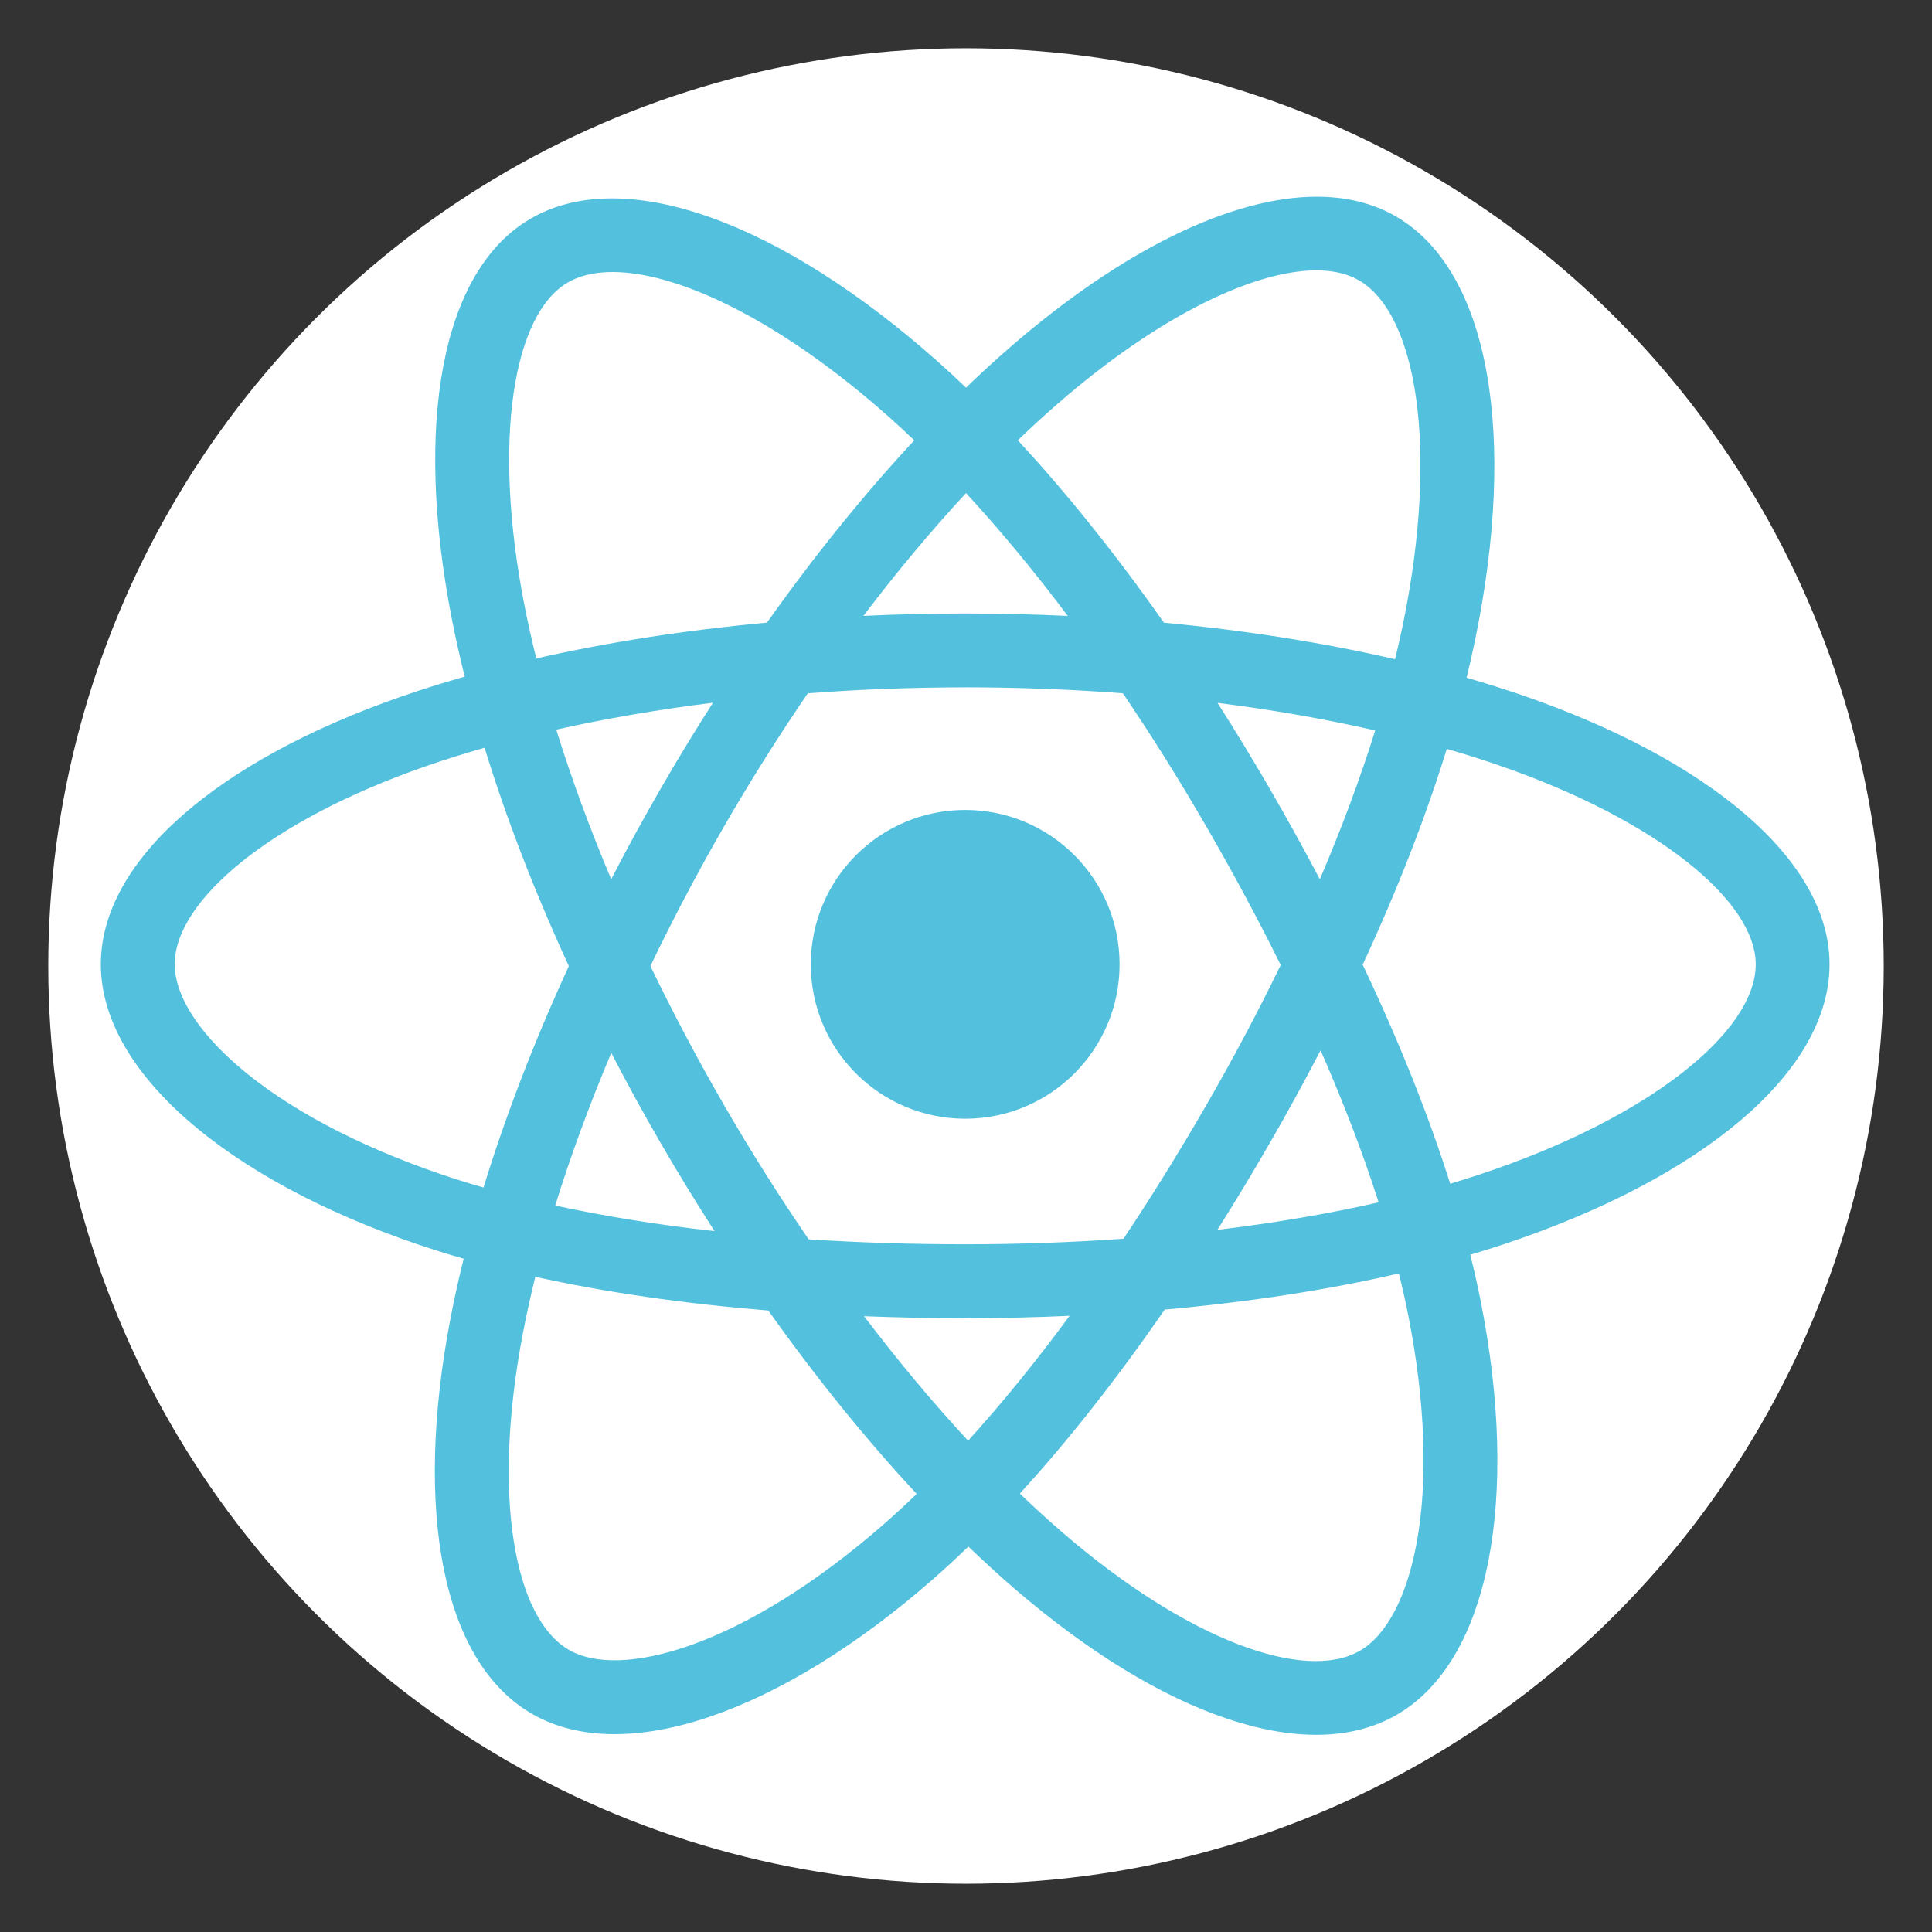 <?xml version="1.0" encoding="UTF-8" standalone="no"?>
<!-- Created with Inkscape (http://www.inkscape.org/) -->

<svg
   width="100"
   height="100"
   viewBox="0 0 26.458 26.458"
   version="1.1"
   id="svg1"
   xml:space="preserve"
   inkscape:version="1.3 (0e150ed6c4, 2023-07-21)"
   sodipodi:docname="9 react.svg"
   xmlns:inkscape="http://www.inkscape.org/namespaces/inkscape"
   xmlns:sodipodi="http://sodipodi.sourceforge.net/DTD/sodipodi-0.dtd"
   xmlns="http://www.w3.org/2000/svg"
   xmlns:svg="http://www.w3.org/2000/svg"><rect x="0" y="0" width="26.458" height="26.458" fill="#333333" stroke="none"/><sodipodi:namedview
     id="namedview1"
     pagecolor="#505050"
     bordercolor="#eeeeee"
     borderopacity="1"
     inkscape:showpageshadow="0"
     inkscape:pageopacity="0"
     inkscape:pagecheckerboard="0"
     inkscape:deskcolor="#505050"
     inkscape:document-units="mm"
     inkscape:zoom="2.6404882"
     inkscape:cx="50.93755"
     inkscape:cy="54.34601"
     inkscape:window-width="1920"
     inkscape:window-height="947"
     inkscape:window-x="0"
     inkscape:window-y="0"
     inkscape:window-maximized="1"
     inkscape:current-layer="layer1" /><defs
     id="defs1" /><g
     inkscape:label="Camada 1"
     inkscape:groupmode="layer"
     id="layer1"><g
       id="g6"><circle
         style="fill:#ffffff;fill-opacity:1;stroke:none;stroke-width:2.167;stroke-linecap:round;stroke-linejoin:round"
         id="path5"
         cx="13.229"
         cy="13.229"
         r="12.568" /><g
         id="g5"
         transform="matrix(0.396,0,0,0.396,-12.686,5.995)"><path
           id="path2"
           style="fill:#53c1de;fill-opacity:1;stroke-width:0.265"
           d="m 77.621,-8.336 c -2.992,-0.021 -6.827,1.875 -10.69,5.237 -0.495,0.431 -0.992,0.887 -1.489,1.366 -0.331,-0.316 -0.661,-0.623 -0.991,-0.915 -5.399,-4.794 -10.81,-6.814 -14.06,-4.933 -3.116,1.804 -4.038,7.159 -2.727,13.861 0.127,0.647 0.274,1.309 0.442,1.981 -0.766,0.217 -1.505,0.449 -2.213,0.696 -6.329,2.207 -10.371,5.665 -10.371,9.253 0,3.705 4.339,7.422 10.932,9.675 0.52,0.178 1.06,0.346 1.616,0.505 -0.181,0.727 -0.337,1.439 -0.469,2.134 -1.25,6.586 -0.274,11.815 2.833,13.607 3.21,1.851 8.597,-0.052 13.843,-4.637 0.415,-0.362 0.831,-0.747 1.247,-1.15 0.54,0.52 1.079,1.012 1.616,1.474 5.081,4.372 10.099,6.138 13.204,4.341 3.207,-1.856 4.249,-7.474 2.896,-14.308 -0.103,-0.522 -0.224,-1.055 -0.359,-1.598 0.378,-0.112 0.75,-0.227 1.112,-0.347 6.854,-2.271 11.312,-5.942 11.312,-9.697 0,-3.6 -4.172,-7.082 -10.629,-9.305 C 84.057,8.691 83.414,8.489 82.753,8.298 82.861,7.854 82.961,7.416 83.05,6.985 84.507,-0.087 83.554,-5.783 80.302,-7.659 79.522,-8.109 78.618,-8.329 77.621,-8.336 Z m 0.124,2.552 c 0.497,0.022 0.929,0.134 1.281,0.337 2.002,1.154 2.781,5.81 1.523,11.916 -0.08,0.39 -0.171,0.786 -0.269,1.189 -2.48,-0.572 -5.174,-0.998 -7.994,-1.263 -1.643,-2.339 -3.345,-4.466 -5.053,-6.307 0.459,-0.442 0.918,-0.863 1.375,-1.261 3.586,-3.121 6.982,-4.707 9.137,-4.611 z m -24.707,0.056 c 2.301,-0.094 5.93,1.626 9.718,4.989 0.298,0.265 0.597,0.541 0.897,0.828 C 61.915,1.955 60.199,4.078 58.56,6.392 55.748,6.652 53.057,7.071 50.582,7.632 50.426,7.006 50.289,6.391 50.171,5.79 49.048,0.048 49.794,-4.283 51.671,-5.37 c 0.375,-0.217 0.835,-0.336 1.366,-0.358 z m 12.405,7.642 c 1.178,1.276 2.358,2.701 3.518,4.247 -1.169,-0.055 -2.353,-0.084 -3.547,-0.084 -1.182,0 -2.358,0.028 -3.52,0.083 1.162,-1.532 2.352,-2.955 3.548,-4.246 z m -0.029,6.717 h 5.17e-4 c 1.851,0 3.676,0.071 5.453,0.206 0.989,1.459 1.954,2.998 2.881,4.599 0.937,1.619 1.798,3.223 2.577,4.797 -0.776,1.6 -1.636,3.221 -2.569,4.839 -0.935,1.62 -1.894,3.167 -2.868,4.627 -1.774,0.127 -3.607,0.192 -5.475,0.192 -1.86,0 -3.67,-0.057 -5.413,-0.171 -1.013,-1.479 -1.994,-3.031 -2.922,-4.635 h 5.17e-4 c -0.926,-1.6 -1.778,-3.213 -2.551,-4.817 0.772,-1.608 1.622,-3.223 2.542,-4.819 l 5.17e-4,-5.16e-4 C 57.995,11.85 58.967,10.306 59.971,8.837 61.748,8.702 63.572,8.632 65.414,8.632 Z M 56.692,9.163 c -0.628,0.979 -1.24,1.984 -1.832,3.012 v 5.17e-4 c -0.591,1.025 -1.154,2.057 -1.688,3.091 -0.744,-1.764 -1.38,-3.498 -1.9,-5.173 1.706,-0.382 3.524,-0.694 5.42,-0.931 z m 17.45,0.005 c 1.907,0.241 3.735,0.561 5.451,0.953 -0.515,1.651 -1.158,3.378 -1.914,5.148 -0.542,-1.03 -1.116,-2.068 -1.72,-3.111 -0.592,-1.022 -1.199,-2.02 -1.818,-2.99 z m -25.349,1.553 c 0.748,2.434 1.73,4.978 2.914,7.55 -1.2,2.611 -2.195,5.196 -2.951,7.658 -0.509,-0.146 -1.001,-0.3 -1.475,-0.462 -2.915,-0.996 -5.323,-2.291 -6.973,-3.704 -1.483,-1.27 -2.231,-2.531 -2.231,-3.554 0,-2.177 3.245,-4.954 8.658,-6.841 0.657,-0.229 1.344,-0.445 2.058,-0.648 z m 33.276,0.038 c 0.612,0.177 1.205,0.364 1.777,0.561 5.532,1.905 8.907,4.72 8.907,6.89 0,2.311 -3.645,5.311 -9.562,7.272 -0.327,0.108 -0.662,0.213 -1.004,0.315 -0.757,-2.395 -1.778,-4.943 -3.027,-7.574 1.192,-2.569 2.174,-5.083 2.909,-7.463 z m -4.365,10.423 c 0.799,1.821 1.473,3.583 2.008,5.259 -1.733,0.395 -3.605,0.714 -5.576,0.951 0.621,-0.983 1.233,-1.998 1.835,-3.042 0.609,-1.056 1.187,-2.114 1.734,-3.168 z m -24.529,0.092 c 0.535,1.034 1.1,2.066 1.694,3.093 h 5.17e-4 c 0.606,1.046 1.233,2.071 1.877,3.07 -1.958,-0.218 -3.804,-0.515 -5.51,-0.886 0.528,-1.705 1.178,-3.476 1.938,-5.278 z m 27.237,7.627 c 0.122,0.492 0.231,0.975 0.324,1.446 0.598,3.022 0.684,5.755 0.287,7.89 -0.356,1.919 -1.072,3.199 -1.958,3.711 -1.884,1.091 -5.913,-0.327 -10.258,-4.066 -0.498,-0.429 -1,-0.886 -1.503,-1.37 1.685,-1.842 3.368,-3.984 5.011,-6.363 2.89,-0.256 5.62,-0.676 8.097,-1.249 z m -29.864,0.115 c 2.449,0.542 5.16,0.931 8.057,1.166 1.654,2.328 3.386,4.467 5.132,6.341 -0.381,0.368 -0.761,0.719 -1.139,1.049 -2.32,2.028 -4.644,3.466 -6.693,4.189 -1.841,0.65 -3.307,0.669 -4.193,0.158 -1.886,-1.088 -2.67,-5.286 -1.6,-10.918 0.122,-0.645 0.268,-1.307 0.436,-1.984 z m 18.476,1.351 c -1.164,1.582 -2.34,3.029 -3.51,4.317 -1.21,-1.306 -2.417,-2.751 -3.597,-4.305 1.145,0.045 2.312,0.068 3.498,0.068 1.219,0 2.423,-0.028 3.609,-0.081 z" /><path
           d="m 65.414,12.871 c 2.948,0 5.339,2.39 5.339,5.339 0,2.948 -2.39,5.339 -5.339,5.339 -2.948,0 -5.339,-2.39 -5.339,-5.339 0,-2.948 2.39,-5.339 5.339,-5.339"
           fill="#53c1de"
           id="path4"
           style="stroke-width:0.265" /></g></g></g></svg>
